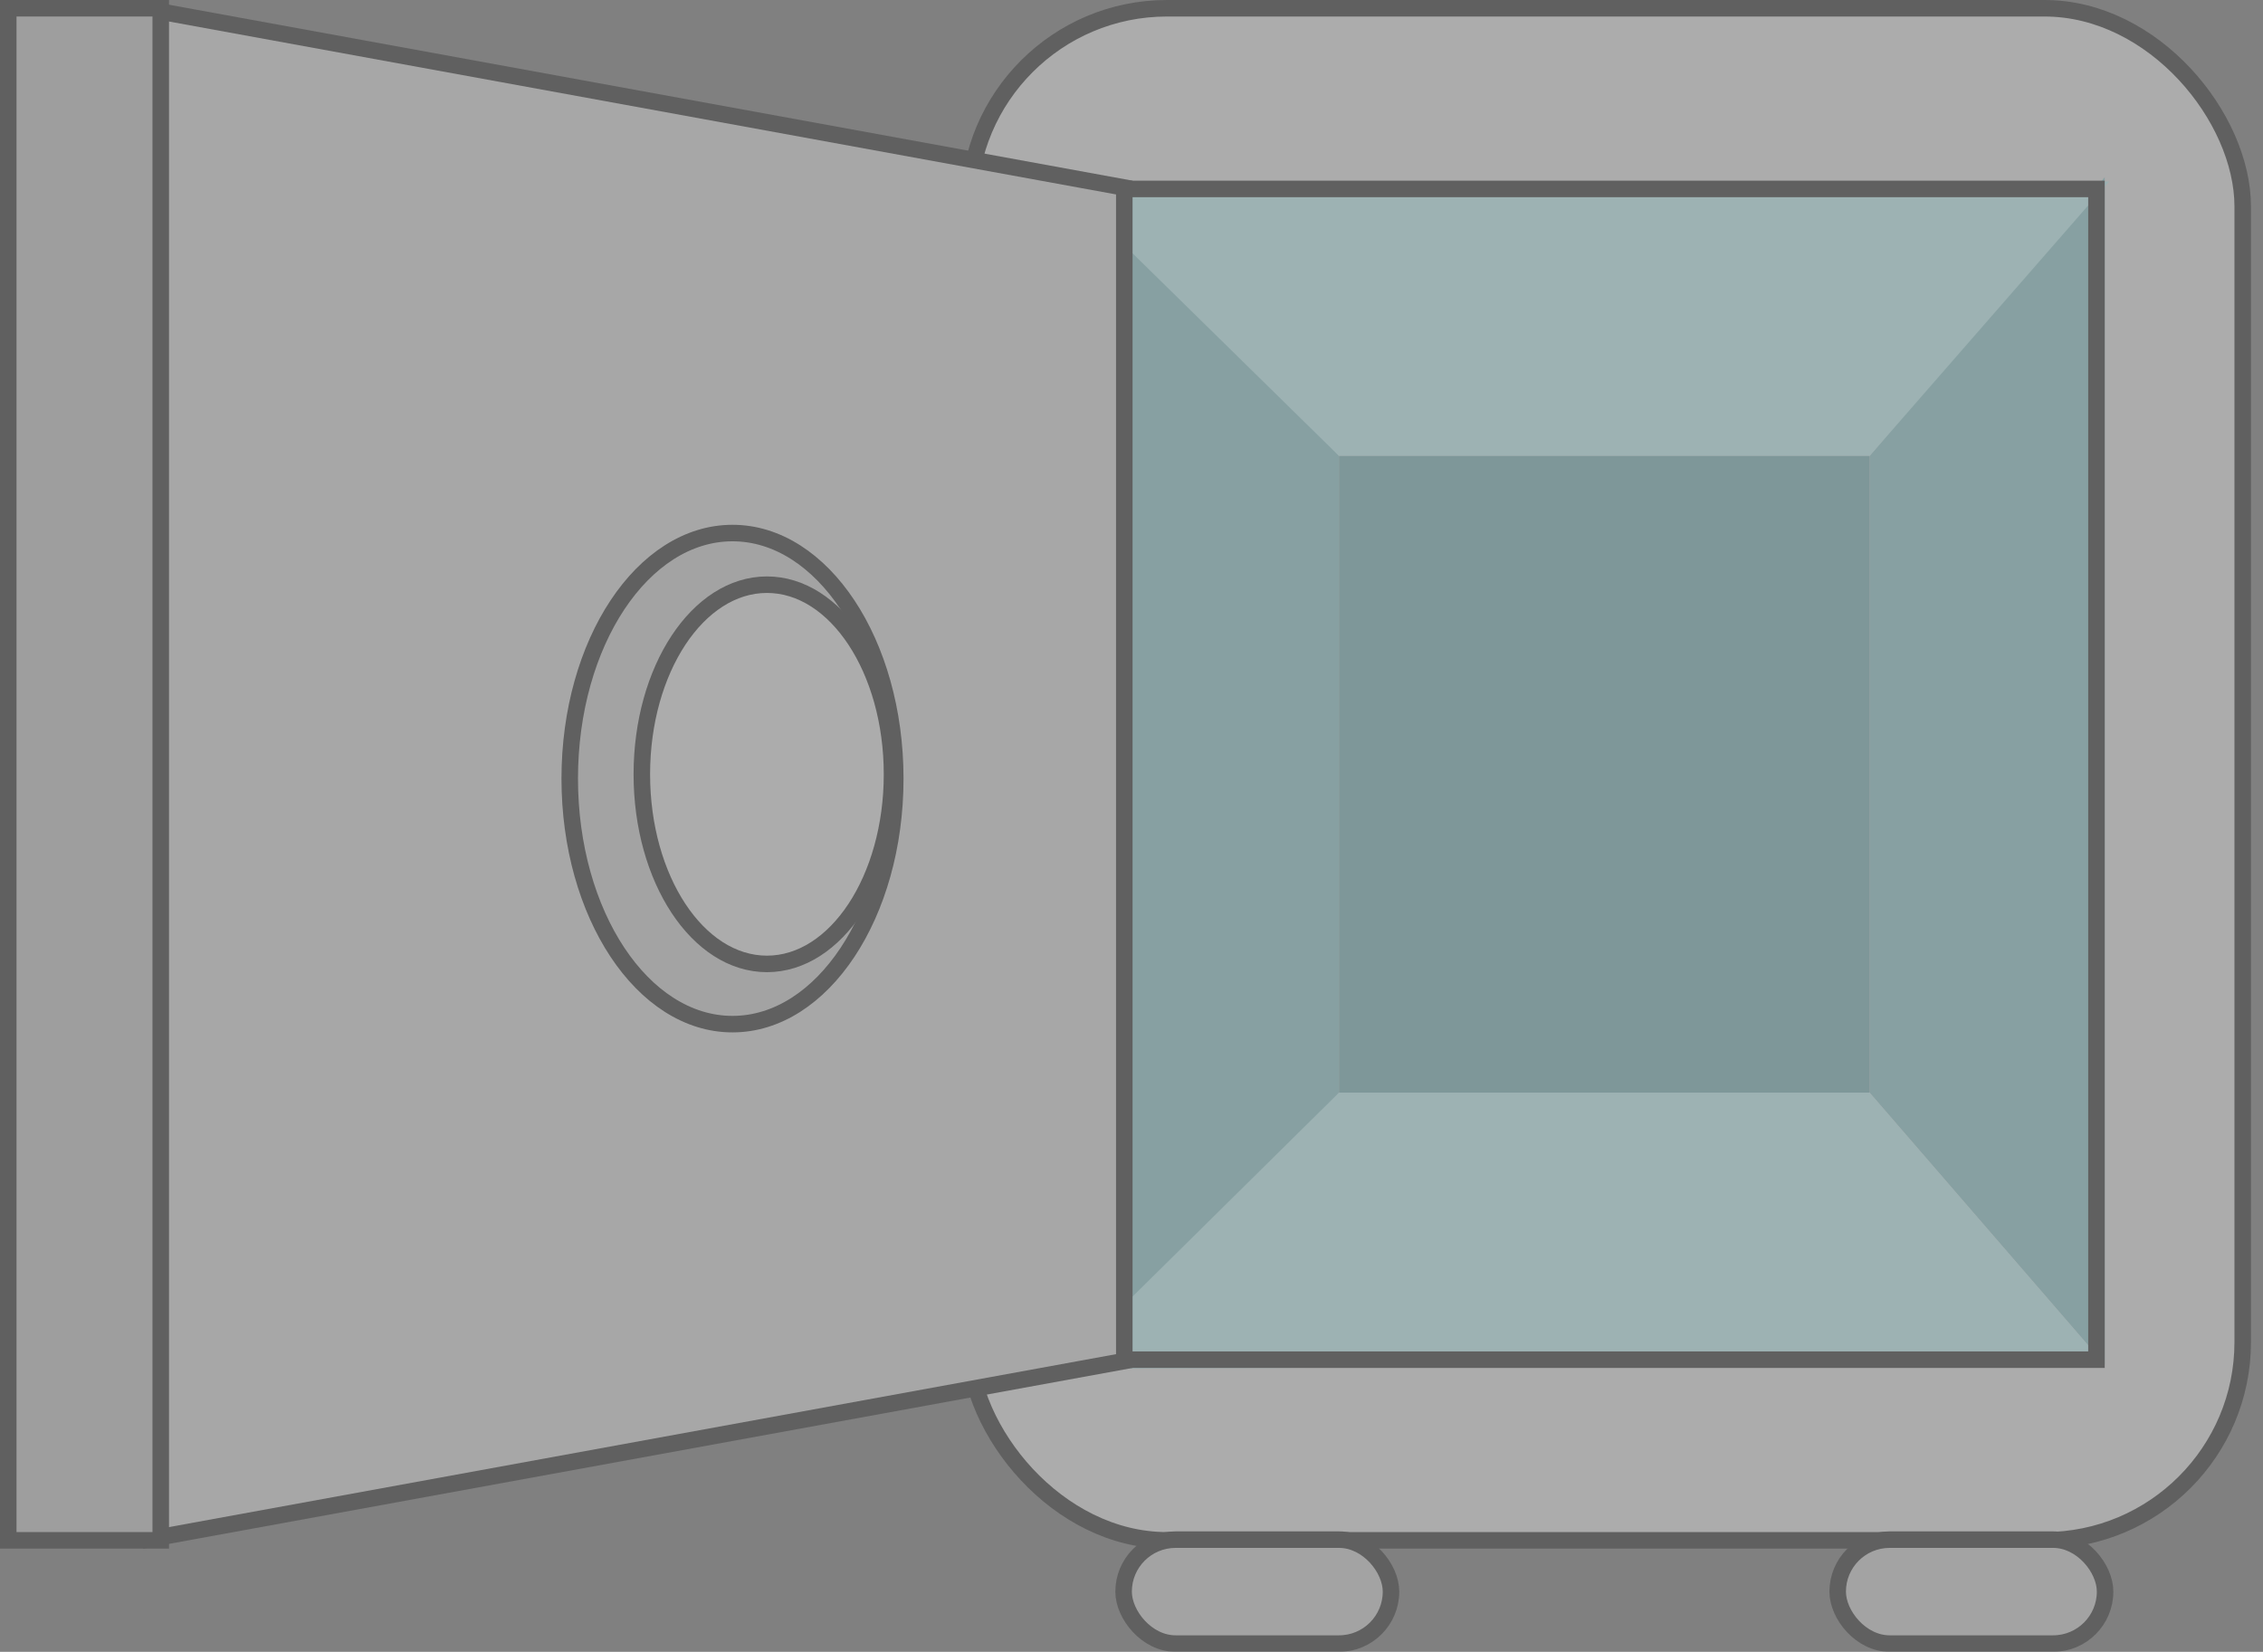<?xml version="1.0" encoding="UTF-8"?>
<svg width="137px" height="100px" viewBox="0 0 137 100" version="1.1" xmlns="http://www.w3.org/2000/svg"
     xmlns:xlink="http://www.w3.org/1999/xlink">
    <rect x="0" y="0" width="137" height="100" fill="#808080" stroke="none"/>
    <title>safe</title>
    <g id="Specta" stroke="none" stroke-width="1" fill="none" fill-rule="evenodd" opacity="0.4">
        <g id="HomeScreen-Empty-State-Light-Mode" transform="translate(-117, -407)">
            <g id="safe" transform="translate(117, 407)">
                <rect id="Rectangle" stroke="#303030" fill="#EDEDED" x="58.647" y="0.5" width="77.125"
                      height="92.75" rx="12"></rect>
                <g id="internal-volume" transform="translate(64.137, 10.729)">
                    <polygon id="Rectangle" fill="#92D0D4"
                             points="49.045 16.875 63.281 5.92118946e-14 63.281 71.875 49.045 55.417"></polygon>
                    <polygon id="Rectangle" fill="#92D0D4"
                             transform="translate(9.896, 35.938) scale(-1, 1) translate(-9.896, -35.938) "
                             points="2.865 16.875 16.927 5.92118946e-14 16.927 71.875 2.865 55.417"></polygon>
                    <polygon id="Rectangle" fill="#C7FCFF"
                             transform="translate(31.771, 8.568) scale(1, -1) rotate(90) translate(-31.771, -8.568) "
                             points="23.464 -8.707 40.078 -23.203 40.078 40.339 23.464 23.411"></polygon>
                    <polygon id="Rectangle" fill="#C7FCFF"
                             transform="translate(31.641, 63.776) rotate(90) translate(-31.641, -63.776) "
                             points="23.281 46.372 39.74 32.135 40 95.417 23.281 78.49"></polygon>
                    <rect id="Rectangle" fill="#7BB9BD" x="16.927" y="16.875" width="32.118"
                          height="38.542"></rect>
                </g>
                <rect id="Rectangle" stroke="#303030" x="68.022" y="11.438" width="58.896"
                      height="70.875"></rect>
                <path d="M9.168,0.6 L68.064,11.354 L68.064,82.396 L9.168,93.15 L9.168,0.6 Z"
                      id="Rectangle" stroke="#303030" fill="#E2E2E2"></path>
                <path d="M9.731,0.5 L9.731,93.25 L0.5,93.25 L0.5,0.5 L9.731,0.5 Z" id="Rectangle"
                      stroke="#303030" fill="#CBCBCB"></path>
                <ellipse id="Oval" stroke="#303030" fill="#D8D8D8" cx="44.345" cy="47.135" rx="9.854"
                         ry="14.865"></ellipse>
                <ellipse id="Oval" stroke="#303030" fill="#EEEEEE" cx="46.429" cy="46.875" rx="7.573"
                         ry="11.479"></ellipse>
                <rect id="Rectangle" stroke="#303030" fill="#D8D8D8" x="68.022" y="93.208" width="16.188"
                      height="6.292" rx="3.146"></rect>
                <rect id="Rectangle" stroke="#303030" fill="#D8D8D8" x="111.252" y="93.208" width="16.188"
                      height="6.292" rx="3.146"></rect>
            </g>
        </g>
    </g>
</svg>